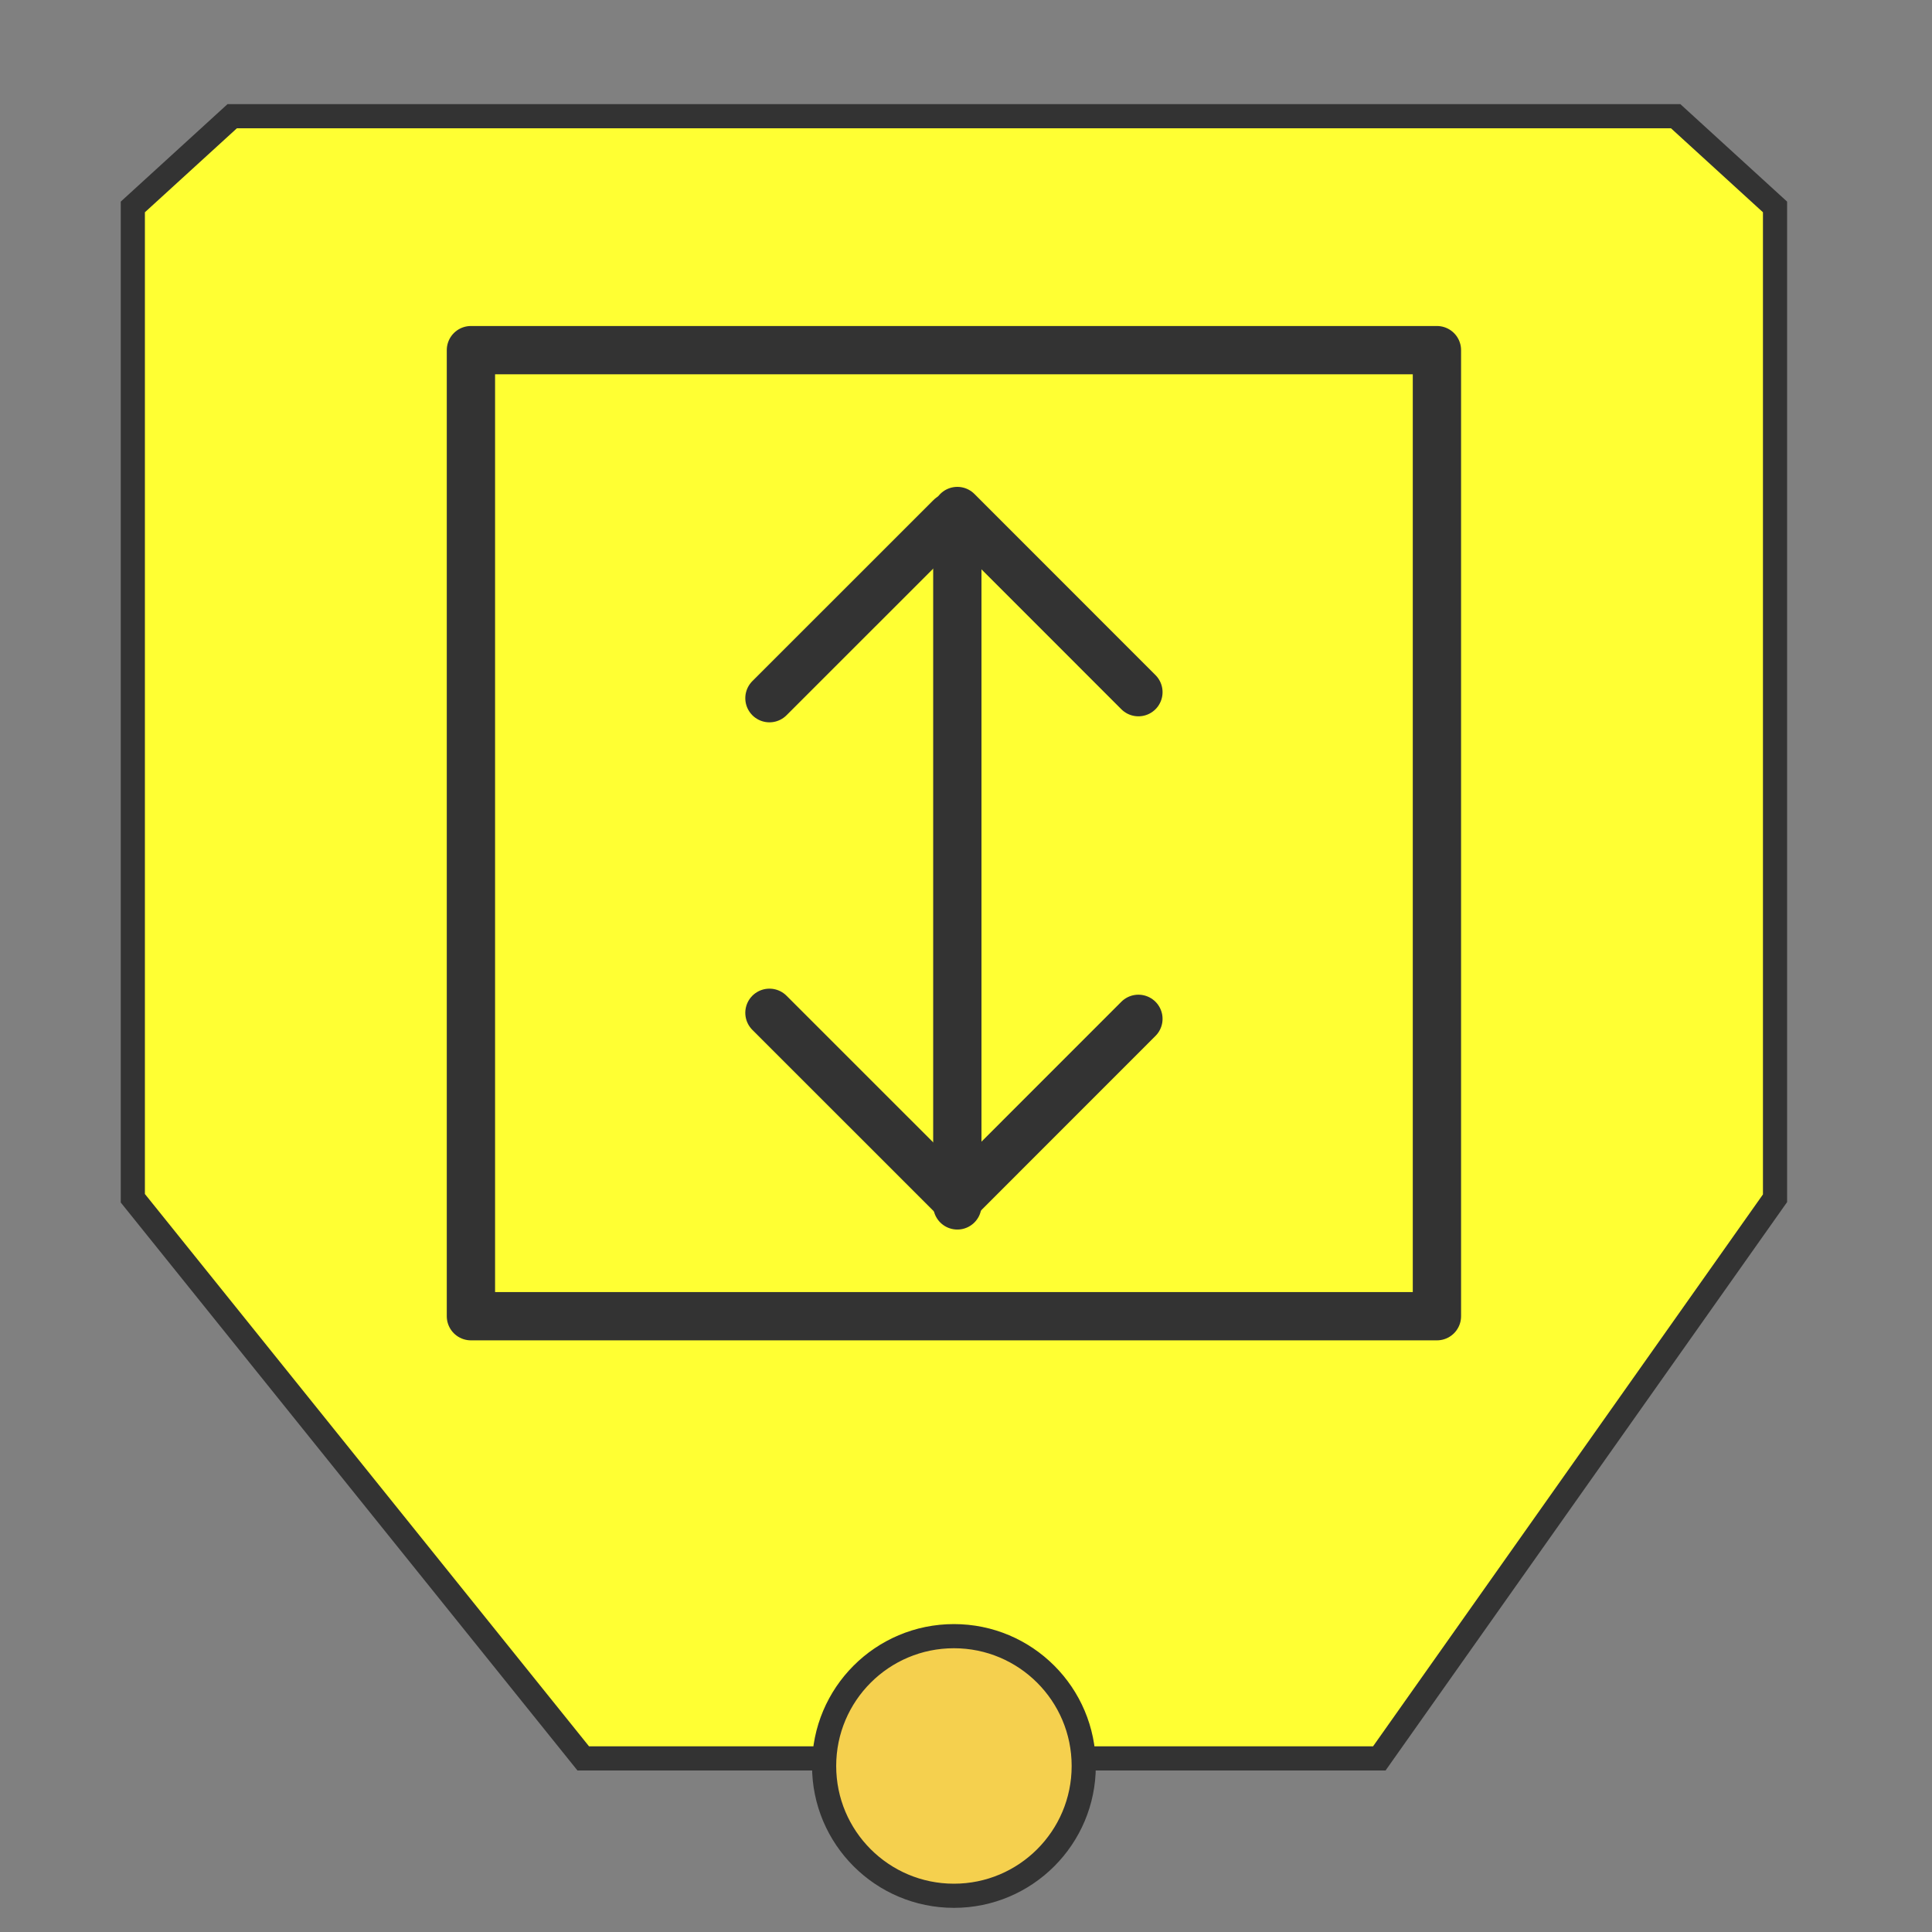 <?xml version="1.0" encoding="utf-8"?>
<!-- Generator: Adobe Illustrator 13.0.0, SVG Export Plug-In . SVG Version: 6.00 Build 14576)  -->
<!DOCTYPE svg PUBLIC "-//W3C//DTD SVG 1.1//EN" "http://www.w3.org/Graphics/SVG/1.1/DTD/svg11.dtd">
<svg version="1.1" id="Layer_1" xmlns="http://www.w3.org/2000/svg" xmlns:xlink="http://www.w3.org/1999/xlink" x="0px" y="0px"
	 width="80px" height="80px" viewBox="0 0 80 80" enable-background="new 0 0 80 80" xml:space="preserve">
<rect x="0" y="0" width="80" height="80" fill="#808080" stroke="none"/>
<polygon fill="#FFFF33" stroke="#333333" stroke-linecap="round" stroke-miterlimit="8" points="5.5,8.569 9.615,4.812 
	69.386,4.812 73.5,8.569 73.5,49.617 57.114,72.812 24.151,72.812 5.5,49.617 "/>
<circle fill="#F5D04E" stroke="#333333" stroke-linecap="round" stroke-linejoin="round" cx="39.5" cy="73.125" r="5.375"/>
<rect x="19.5" y="14.499" fill="none" stroke="#333333" stroke-width="2" stroke-linecap="square" stroke-linejoin="round" width="40" height="40.002"/>
<g>
	
		<line fill="none" stroke="#333333" stroke-width="2" stroke-linecap="round" stroke-linejoin="round" x1="39.641" y1="22.411" x2="39.641" y2="49.913"/>
	
		<line fill="none" stroke="#333333" stroke-width="2" stroke-linecap="round" stroke-linejoin="round" x1="39.363" y1="21.411" x2="31.861" y2="28.91"/>
	
		<line fill="none" stroke="#333333" stroke-width="2" stroke-linecap="round" stroke-linejoin="round" x1="39.363" y1="49.438" x2="31.861" y2="41.938"/>
	
		<line fill="none" stroke="#333333" stroke-width="2" stroke-linecap="round" stroke-linejoin="round" x1="39.641" y1="21.16" x2="47.139" y2="28.661"/>
	
		<line fill="none" stroke="#333333" stroke-width="2" stroke-linecap="round" stroke-linejoin="round" x1="39.641" y1="49.689" x2="47.139" y2="42.188"/>
</g>
</svg>
